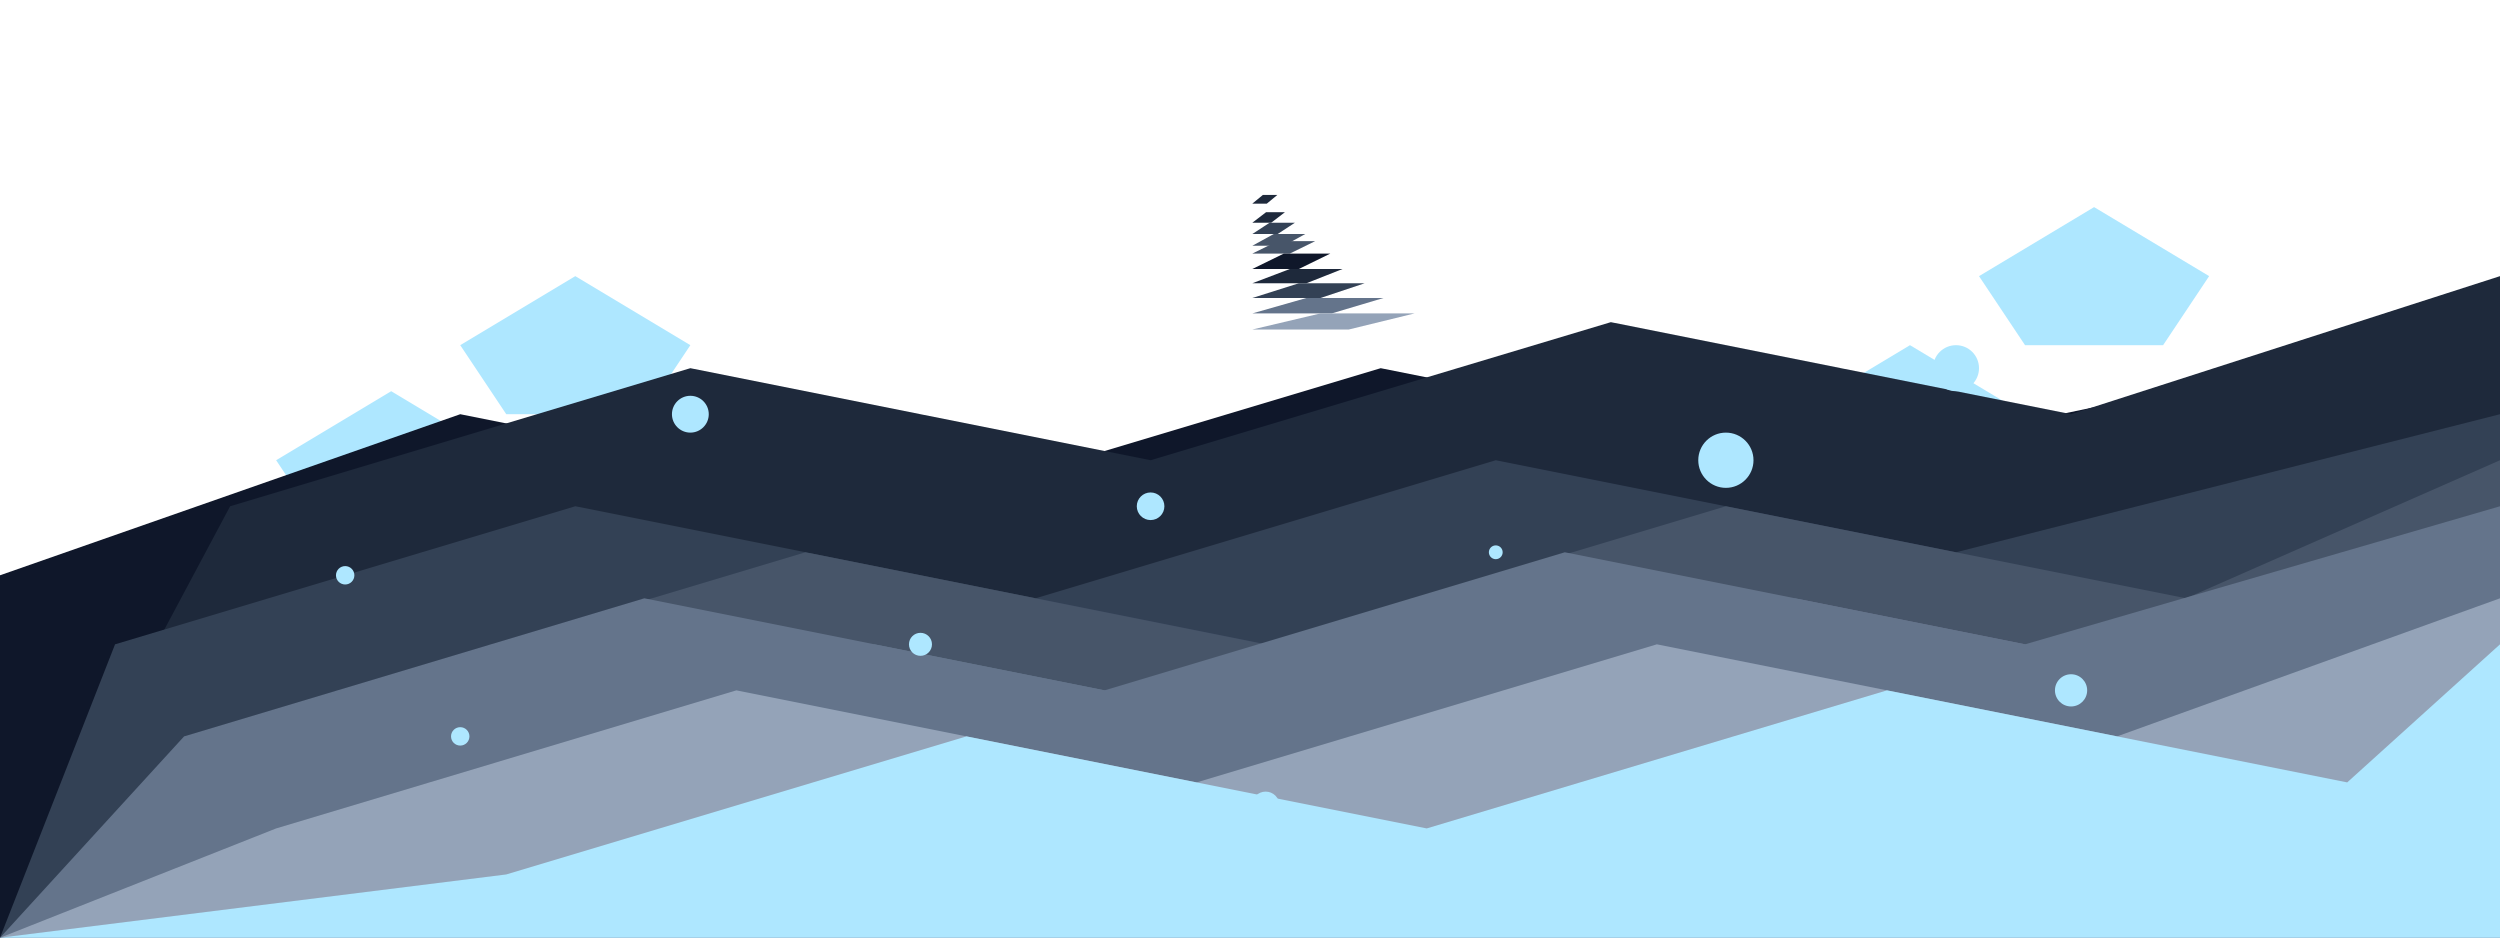 <?xml version="1.0" encoding="UTF-8"?>
<svg id="uuid-cb035f65-e9a1-4ba3-bb88-f2cc5980b3c2" xmlns="http://www.w3.org/2000/svg" xmlns:xlink="http://www.w3.org/1999/xlink" version="1.1" viewBox="0 0 1086.4 407.5">
  <!-- Solid Color Nighttime Park Version -->
  <defs>
    <style>
      .st0 { fill: #1e293b; }     /* Deep slate */
      .st1 { fill: #334155; }     /* Medium slate */
      .st2 { fill: #475569; }     /* Light slate */
      .st3 { fill: #64748b; }     /* Cool gray */
      .st4 { fill: #94a3b8; }     /* Light gray */
      .st5 { fill: #0f172a; }     /* Darkest blue */
      .st6 { fill: #1e293b; }     /* Deep slate */
      .st7 { fill: #334155; }     /* Medium slate */
      .st8 { fill: #475569; }     /* Light slate */
      .st9 { fill: #0f172a; }     /* Darkest blue */
      .st10 { fill: #94a3b8; }    /* Light gray */
      .st11 { fill: #aee7ff; }    /* Cyan accent */
      .st12 { fill: #64748b; }    /* Cool gray */
      .st13 { fill: #aee7ff; }    /* Cyan accent */
      .st14 { fill: #475569; }    /* Light slate */
      .st15 { fill: #1e293b; }    /* Deep slate */
      .st16 { fill: #334155; }    /* Medium slate */
      .st17 { fill: #64748b; }    /* Cool gray */
      .st18 { fill: #475569; }    /* Light slate */
      .st19 { fill: #aee7ff; }    /* Cyan accent */
      .st20 { fill: #94a3b8; }    /* Light gray */
      .st21 { fill: #1e293b; }    /* Deep slate */
      .st22 { fill: #334155; }    /* Medium slate */
      .st23 { fill: #64748b; }    /* Cool gray */
      .st24 { fill: #475569; }    /* Light slate */
      .st25 { fill: #334155; }    /* Medium slate */
      .st26 { fill: #1e293b; }    /* Deep slate */
      .st27 { fill: #475569; }    /* Light slate */
      .st28 { fill: #64748b; }    /* Cool gray */
      .st29 { fill: #94a3b8; }    /* Light gray */
      .st30 { fill: #64748b; }    /* Cool gray */
      .st31 { fill: #475569; }    /* Light slate */
      .st32 { fill: #aee7ff; }    /* Cyan accent */
      .st33 { fill: #334155; }    /* Medium slate */
      .st34 { fill: #1e293b; }    /* Deep slate */
      .st35 { fill: #475569; }    /* Light slate */
      .st36 { fill: #64748b; }    /* Cool gray */
      .st37 { fill: #334155; }    /* Medium slate */
      .st38 { fill: #1e293b; }    /* Deep slate */
      .st39 { fill: #94a3b8; }    /* Light gray */
      .st40 { fill: #475569; }    /* Light slate */
      .st41 { fill: #64748b; }    /* Cool gray */
      .st42 { fill: #0f172a; }    /* Darkest blue */
      .st43 { fill: #64748b; }    /* Cool gray */
      .st44 { fill: #334155; }    /* Medium slate */
      .st45 { fill: #1e293b; }    /* Deep slate */
      .st46 { fill: #aee7ff; }    /* Cyan accent */
      .st47 { fill: #aee7ff; }    /* Cyan accent */
      .st48 { fill: #94a3b8; }    /* Light gray */
      .st49 { fill: #64748b; }    /* Cool gray */
      .st50 { fill: #475569; }    /* Light slate */
      .st51 { fill: #334155; }    /* Medium slate */
      .st52 { fill: #1e293b; }    /* Deep slate */
      .st53 { fill: #64748b; }    /* Cool gray */
      .st54 { fill: #94a3b8; }    /* Light gray */
    </style>
  </defs>
  
  <!-- Main cascade shapes using solid colors -->
  <polygon class="st0" points="544.2,96.8 550.2,92.2 558.4,92.2 552.4,96.8"/>
  <polygon class="st1" points="544.2,101.7 551.7,96.8 562.7,96.8 555.2,101.7"/>
  <polygon class="st0" points="544.2,88.5 548.8,84.7 555.1,84.7 550.5,88.5"/>
  <polygon class="st2" points="544.2,106.8 553.5,101.7 567.2,101.7 557.9,106.8"/>
  <polygon class="st8" points="544.2,110.2 555.2,104.8 571.5,104.8 560.5,110.2"/>
  <polygon class="st5" points="544.2,116.9 557.9,110.2 578.1,110.2 564.4,116.9"/>
  <polygon class="st6" points="544.2,123.1 560.5,116.9 583.4,116.9 567.7,123.1"/>
  <polygon class="st7" points="544.2,129.5 564.4,123.1 593.0,123.1 573.8,129.5"/>
  <polygon class="st3" points="544.2,136.2 567.7,129.5 601.2,129.5 578.7,136.2"/>
  <polygon class="st29" points="544.2,143.2 573.8,136.2 614.7,136.2 586.1,143.2"/>
  
  <!-- Geometric accent shapes -->
  <polygon class="st11" points="200,150 250,120 300,150 280,180 220,180"/>
  <polygon class="st47" points="780,180 830,150 880,180 860,210 800,210"/>
  <polygon class="st32" points="120,200 170,170 220,200 200,230 140,230"/>
  <polygon class="st19" points="860,120 910,90 960,120 940,150 880,150"/>
  
  <!-- Large backdrop shapes -->
  <polygon class="st42" points="0,250 200,180 400,220 600,160 800,200 1086.4,140 1086.4,407.5 0,407.5"/>
  <polygon class="st21" points="100,220 300,160 500,200 700,140 900,180 1086.4,120 1086.4,407.5 0,407.5"/>
  <polygon class="st33" points="50,280 250,220 450,260 650,200 850,240 1086.4,180 1086.4,407.5 0,407.5"/>
  
  <!-- Mid-layer cascading elements -->
  <polygon class="st24" points="150,300 350,240 550,280 750,220 950,260 1086.4,200 1086.4,407.5 0,407.5"/>
  <polygon class="st17" points="80,320 280,260 480,300 680,240 880,280 1086.4,220 1086.4,407.5 0,407.5"/>
  <polygon class="st12" points="180,340 380,280 580,320 780,260 980,300 1086.4,240 1086.4,407.5 0,407.5"/>
  
  <!-- Foreground accent layers -->
  <polygon class="st48" points="120,360 320,300 520,340 720,280 920,320 1086.4,260 1086.4,407.5 0,407.5"/>
  <polygon class="st46" points="220,380 420,320 620,360 820,300 1020,340 1086.4,280 1086.4,407.5 0,407.5"/>
  
  <!-- Additional geometric details -->
  <circle class="st11" cx="300" cy="180" r="8"/>
  <circle class="st47" cx="750" cy="200" r="12"/>
  <circle class="st32" cx="500" cy="220" r="6"/>
  <circle class="st19" cx="850" cy="160" r="10"/>
  
  <!-- Small accent dots scattered throughout -->
  <circle class="st46" cx="150" cy="250" r="4"/>
  <circle class="st11" cx="400" cy="280" r="5"/>
  <circle class="st47" cx="650" cy="240" r="3"/>
  <circle class="st32" cx="900" cy="300" r="7"/>
  <circle class="st19" cx="200" cy="320" r="4"/>
  <circle class="st46" cx="550" cy="350" r="6"/>
</svg> 